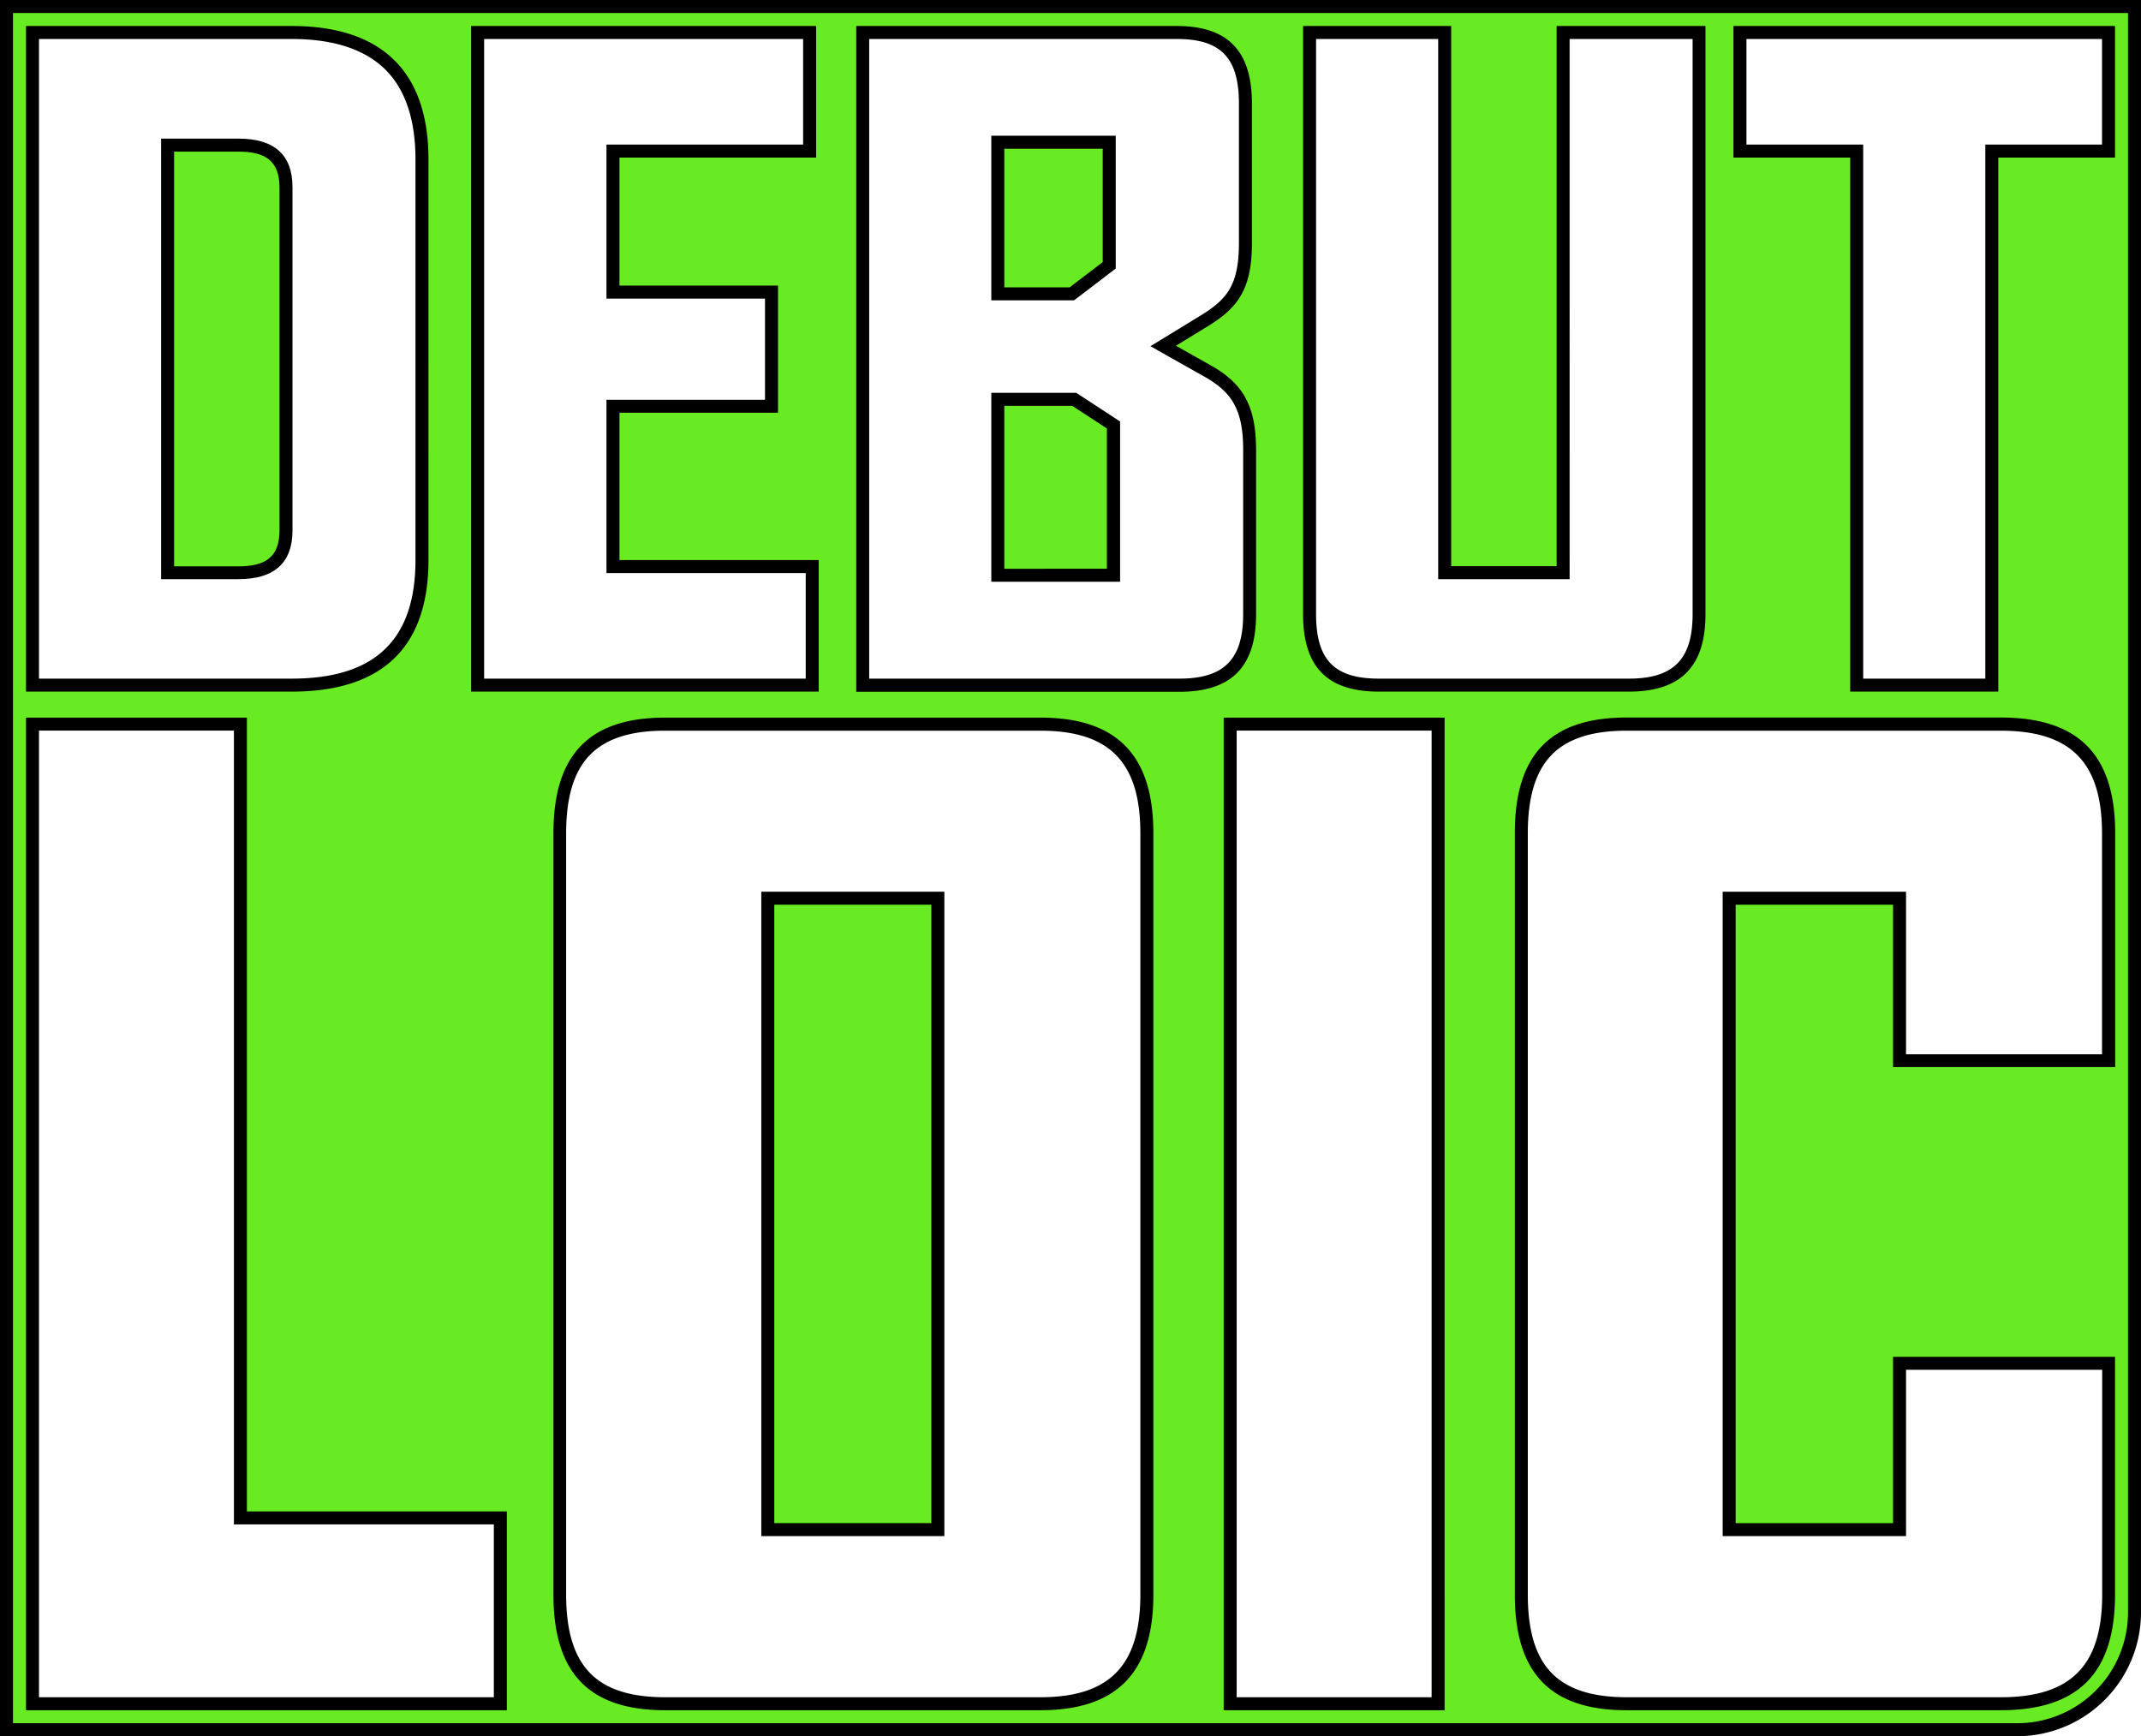 <svg xmlns="http://www.w3.org/2000/svg" viewBox="0 0 494.24 400.78"><defs><style>.cls-1{fill:#68eb22;}</style></defs><g id="Calque_2" data-name="Calque 2"><g id="Calque_1-2" data-name="Calque 1"><polygon class="cls-1" points="230.34 67.83 230.34 32.86 256.06 32.86 256.06 61.24 247.43 67.83 230.34 67.83"/><path d="M254.56,34.36V60.5l-7.64,5.83H231.84v-32h22.72m3-3H228.84v38h19.09l.81-.61,7.64-5.83,1.18-.9V31.36Z"/><polygon class="cls-1" points="230.34 132.79 230.34 92.18 247.97 92.18 257.07 98.1 257.07 132.79 230.34 132.79"/><path d="M247.52,93.68l8,5.23v32.38H231.84V93.68h15.68m.89-3H228.84v43.61h29.73v-37l-1.37-.89-8-5.23-.75-.49Z"/><path class="cls-1" d="M1.5,399.28V1.5H492.74V372.2a27.11,27.11,0,0,1-27.08,27.08Zm374-232.13c-16.8,0-24.29,7.77-24.29,25.19V368.09c0,17.42,7.49,25.19,24.29,25.19h86.37c17,0,24.89-8,24.89-25.19V314.71H438.46v38.38H399.17V207.34h39.29v37.48h48.28V192.34c0-17.19-7.91-25.19-24.89-25.19ZM332,393.28V167.15H284V393.28ZM153.55,167.15c-16.8,0-24.29,7.77-24.29,25.19V368.09c0,17.42,7.49,25.19,24.29,25.19h86.68c16.77,0,24.59-8,24.59-25.19V192.34c0-17.19-7.82-25.19-24.59-25.19ZM115.47,393.28V350.39h-60V167.15H7.5V393.28ZM459.8,158.15V34.87h26.94V7.5H401.66V34.87h26.95V158.15Zm-157.49-16.4c0,11.34,4.94,16.4,16,16.4H376c11.2,0,16.2-5.06,16.2-16.4V7.5H360.84V132.19H333.5V7.5H302.31Zm-30.05,16.4c11.2,0,16.2-5.06,16.2-16.4V103.94c0-9.55-2.59-14.36-9.89-18.4l-10.08-5.68,9.42-5.76c6.47-3.95,9.54-7.65,9.54-18V23.9c0-11.34-4.87-16.4-15.79-16.4H199.15V158.15Zm-84.75,0V130.78H141.45v-37h36.6V67.43h-36.6V34.87H186.9V7.5H110.26V158.15Zm-120.17,0c20.24,0,30.07-9.44,30.07-28.87V36.77C97.41,17.35,87.29,7.5,67.34,7.5H7.5V158.15Z"/><path d="M491.24,3V372.2a25.58,25.58,0,0,1-25.58,25.58H3V3H491.24M400.16,36.37h26.95V159.65H461.3V36.37h26.94V6H400.16V36.37M335,130.69V6H300.81V141.75c0,12.07,5.43,17.9,17.5,17.9H376c12.06,0,17.7-5.83,17.7-17.9V6H359.34V130.69H335m-137.35,29h74.61c12.07,0,17.7-5.83,17.7-17.9V103.94c0-10.26-3-15.48-10.66-19.71l-7.84-4.42,7.24-4.43C285.94,71,289,66.53,289,56.08V23.9C289,11.83,283.52,6,271.66,6h-74V159.65m-88.89,0H189V129.28H143v-34h36.6V65.93H143V36.37H188.4V6H108.76V159.65M6,159.65H67.34c20.51,0,31.57-9.86,31.57-30.37V36.77C98.91,16.26,87.85,6,67.34,6H6V159.65M375.48,394.78h86.37c18,0,26.39-8.7,26.39-26.69V313.2H437v38.39H400.67V208.84H437v37.48h51.28v-54c0-18-8.39-26.69-26.39-26.69H375.48c-17.7,0-25.79,8.7-25.79,26.69V368.09c0,18,8.09,26.69,25.79,26.69m-93,0h51V165.65h-51V394.78m-129,0h86.68c17.69,0,26.09-8.7,26.09-26.69V192.34c0-18-8.4-26.69-26.09-26.69H153.55c-17.69,0-25.79,8.7-25.79,26.69V368.09c0,18,8.1,26.69,25.79,26.69M6,394.78H117V348.89H57V165.65H6V394.78M494.24,0H0V400.78H465.66a28.61,28.61,0,0,0,28.58-28.58V0ZM403.16,9h82.08V33.37H458.3V156.65H430.11V33.37H403.16V9ZM362.34,9h28.39V141.75c0,10.44-4.4,14.9-14.7,14.9H318.31c-10.3,0-14.5-4.32-14.5-14.9V9H332V133.69h30.34V9ZM200.65,9h71C281.81,9,286,13.32,286,23.9V56.08c0,9.71-2.72,13-8.82,16.74l-7.24,4.43-4.36,2.66L270,82.42l7.85,4.42c6.83,3.78,9.13,8.09,9.13,17.1v37.81c0,10.44-4.4,14.9-14.7,14.9H200.65V9ZM111.76,9H185.4V33.37H140V68.93h36.6V92.29H140v40H186v24.37H111.76V9ZM9,9H67.34c9.47,0,16.67,2.31,21.4,6.85s7.17,11.62,7.17,20.92v92.51c0,18.42-9.34,27.37-28.57,27.37H9V9ZM375.48,391.78c-8,0-13.71-1.86-17.37-5.67s-5.42-9.71-5.42-18V192.34c0-8.31,1.77-14.2,5.42-18s9.34-5.67,17.37-5.67h86.37c16.18,0,23.39,7.31,23.39,23.69v51H440V205.84H397.67V354.59H440V316.2h45.28v51.89c0,16.38-7.21,23.69-23.39,23.69Zm-90-223.13h45V391.78h-45V168.65Zm-132,223.13c-8,0-13.71-1.86-17.36-5.67s-5.43-9.71-5.43-18V192.34c0-8.31,1.77-14.2,5.43-18s9.33-5.67,17.36-5.67h86.68c16,0,23.09,7.31,23.09,23.69V368.09c0,16.38-7.12,23.69-23.09,23.69ZM9,168.65H54V351.89h60v39.89H9V168.65Z"/><path class="cls-1" d="M38.69,132.19V33.46H55.07c4.7,0,10.95,1,10.95,9.75v79.23c0,8.74-6.25,9.75-10.95,9.75Z"/><path d="M55.07,35c6,0,9.45,2,9.45,8.25v79.23c0,6.24-3.42,8.25-9.45,8.25H40.19V35H55.07m0-3H37.19V133.69H55.07c8.26,0,12.45-3.78,12.45-11.25V43.21C67.52,35.74,63.33,32,55.07,32Z"/><rect class="cls-1" x="177.24" y="207.34" width="39.29" height="145.76"/><path d="M215,208.84V351.59H178.74V208.84H215m3-3H175.74V354.59H218V205.84Z"/></g></g></svg>